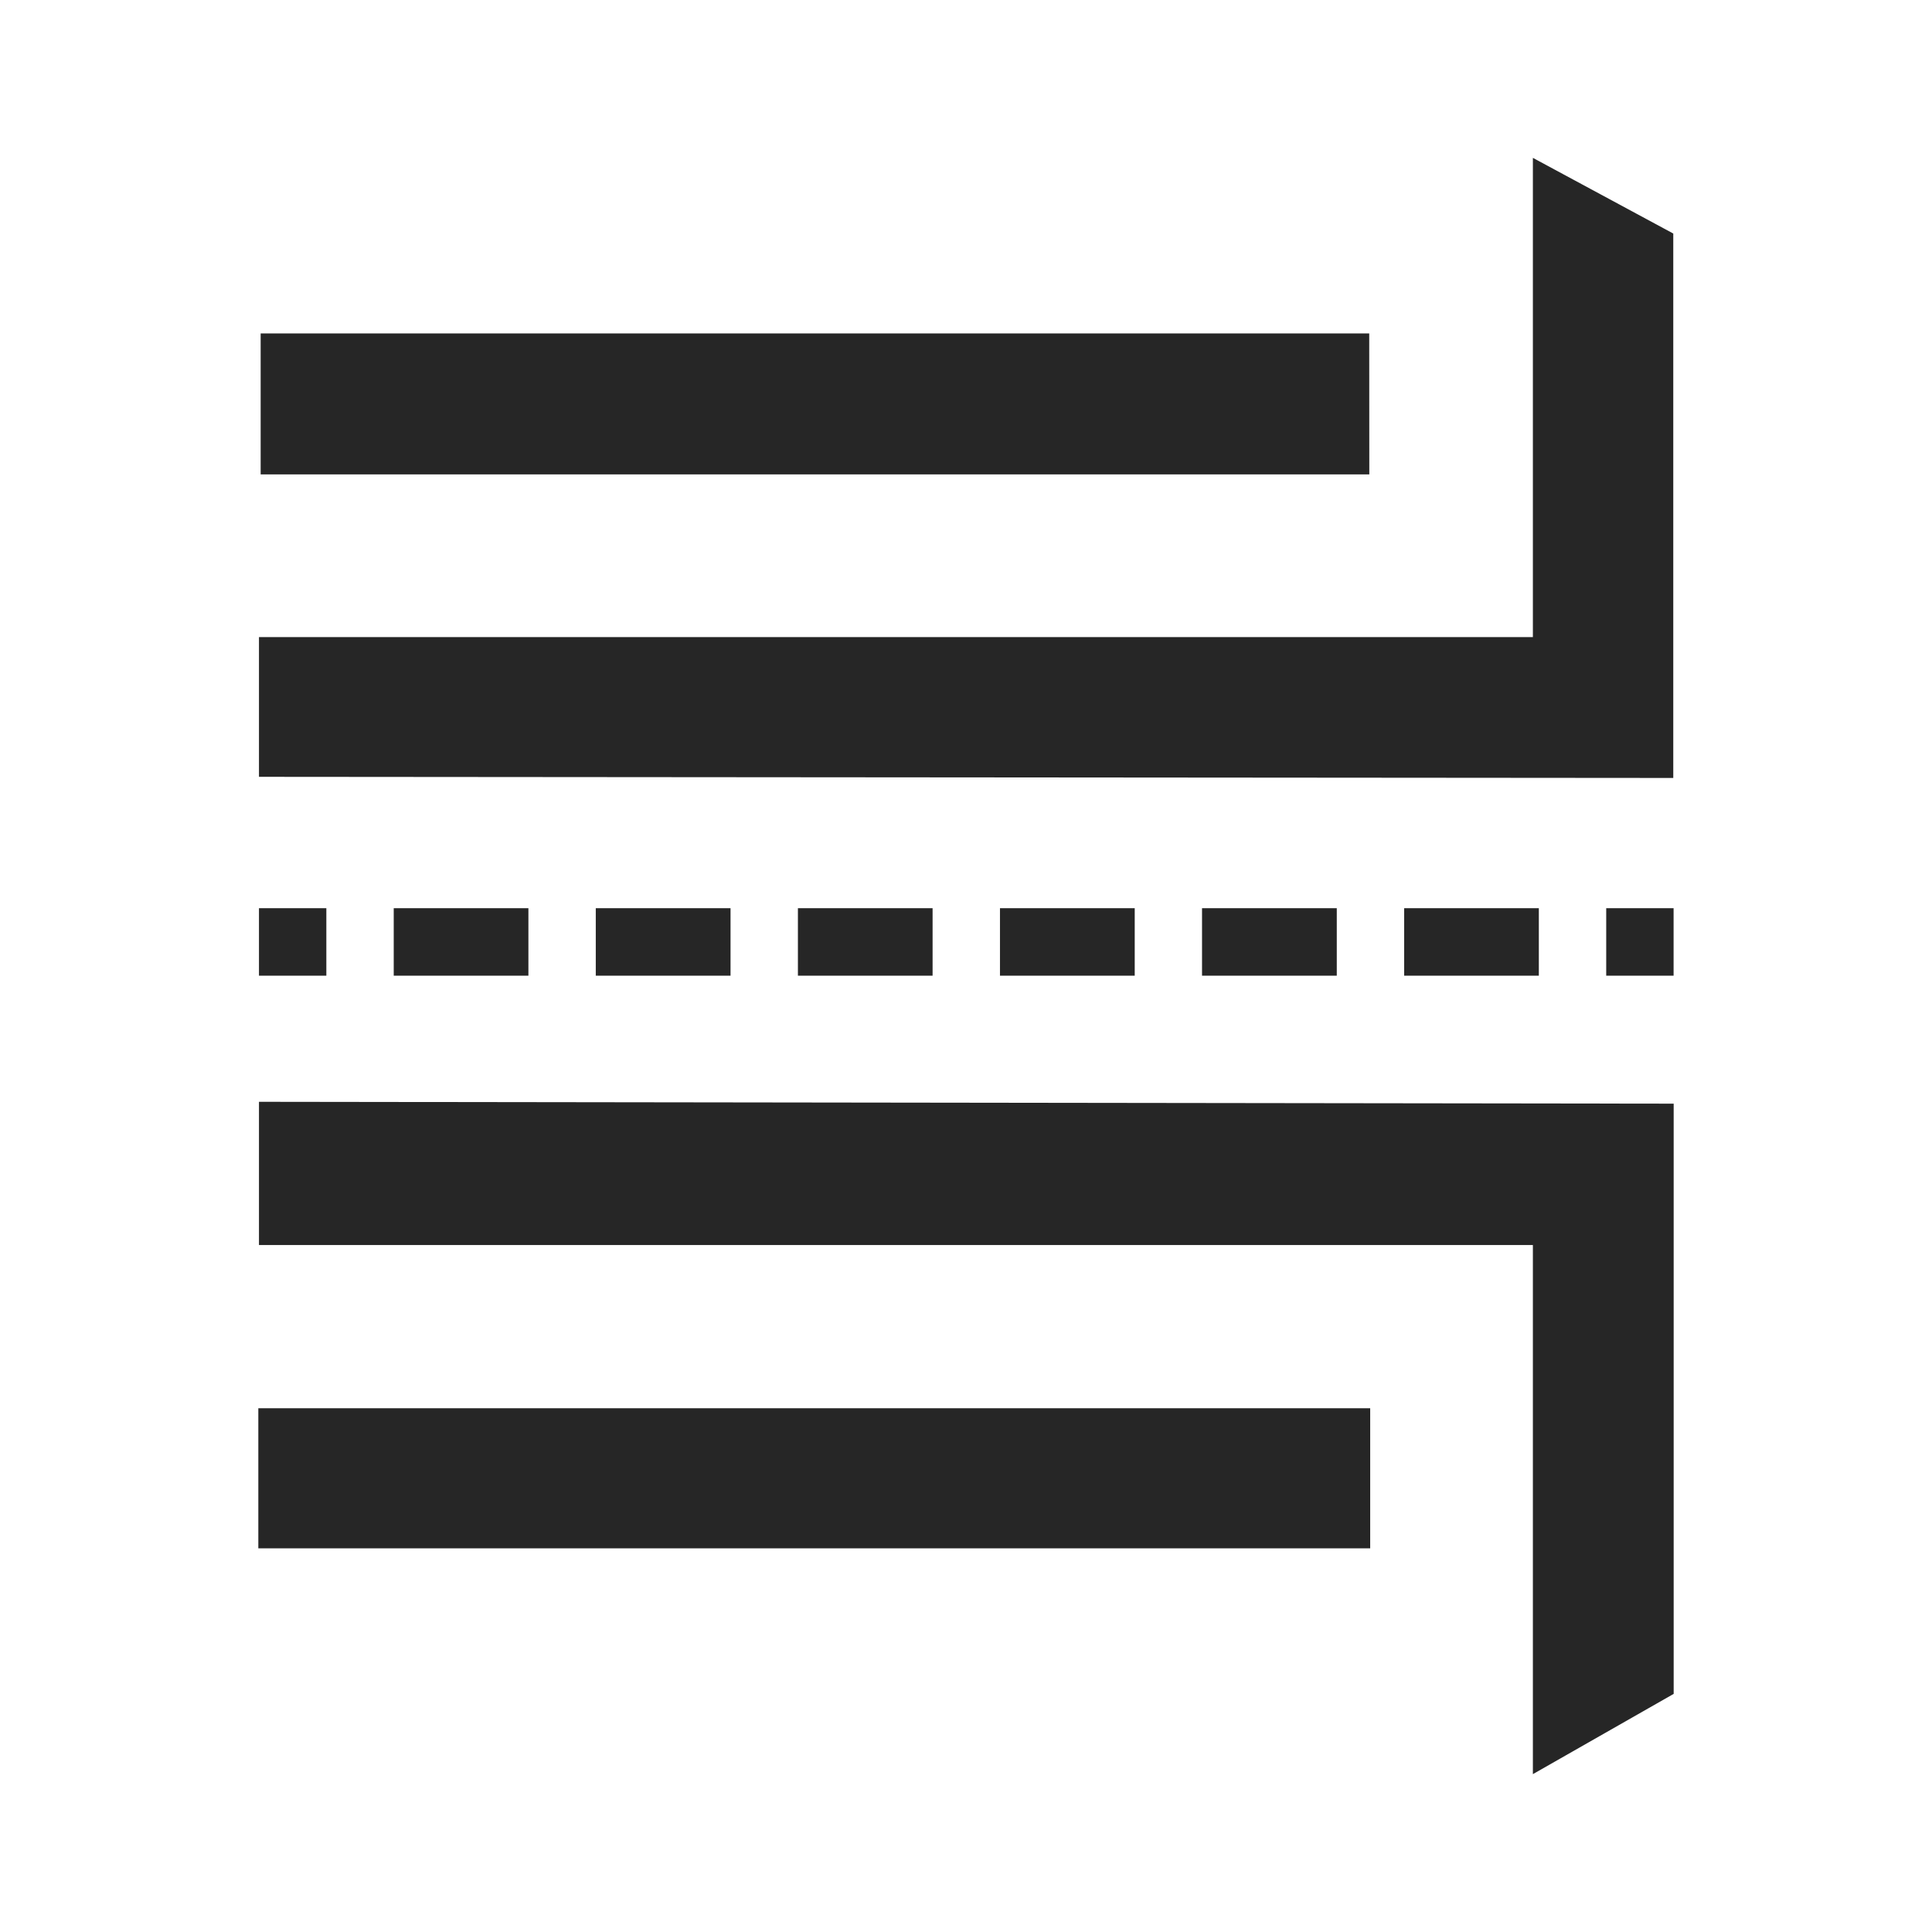 <svg width="24" height="24" viewBox="0 0 24 24" fill="none" xmlns="http://www.w3.org/2000/svg">
<g clip-path="url(#clip0_1187_22144)">
<path fill-rule="evenodd" clip-rule="evenodd" d="M3.217 9.65V7.914H19.042V1.961L20.786 2.901V9.664L3.217 9.65ZM3.217 13.687L20.791 13.71V21.042L19.042 22.039V15.466H3.217V13.687ZM17.009 4.142H3.238L3.238 5.893H17.01L17.009 4.142ZM17.021 17.494L3.209 17.494V19.234L17.021 19.234V17.494ZM4.054 12.12H3.217V11.282H4.054V12.12ZM6.564 12.12H4.891V11.282H6.564V12.12ZM9.075 12.12H7.401V11.282H9.075V12.12ZM11.585 12.12H9.912V11.282H11.585V12.12ZM14.096 12.12H12.422V11.282H14.096V12.12ZM16.606 12.12H14.932V11.282H16.606V12.12ZM19.116 12.12H17.443V11.282H19.116V12.12ZM20.79 12.12H19.953V11.282H20.79V12.12Z" fill="#262626"/>
</g>
<defs>
<clipPath id="clip0_1187_22144">
<rect width="24" height="24" fill="white"/>
</clipPath>
</defs>
</svg>
